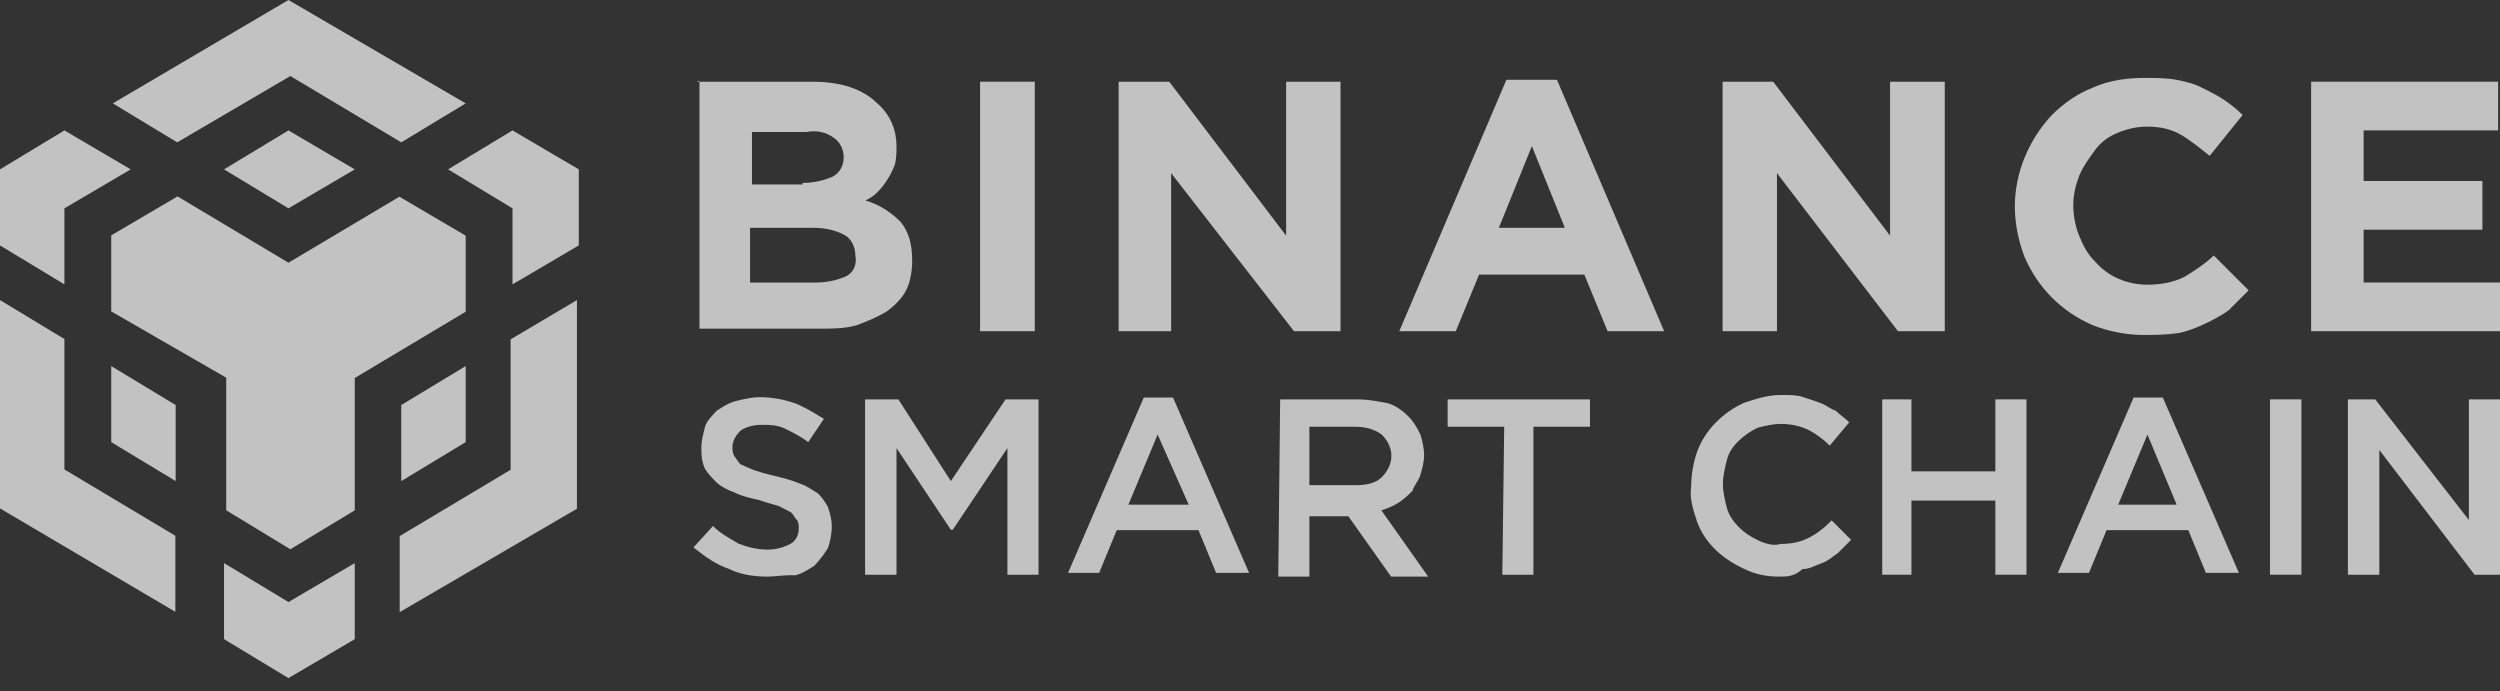 <svg width="123" height="34" viewBox="0 0 123 34" fill="none" xmlns="http://www.w3.org/2000/svg">
<rect x="0" y="0" width="123" height="34" fill="#333333" stroke="none"/>
<g id="binance">
<path id="Shape" d="M34.321 4.02H39.98C41.417 4.02 42.469 4.406 43.149 5.071C43.814 5.643 44.108 6.416 44.108 7.174C44.108 7.467 44.108 7.838 44.015 8.132C43.829 8.611 43.535 9.091 43.149 9.477C42.963 9.663 42.763 9.771 42.577 9.864C43.242 10.049 43.829 10.436 44.309 10.915C44.695 11.394 44.88 11.966 44.88 12.832C44.88 13.311 44.788 13.883 44.587 14.27C44.401 14.656 44.015 15.043 43.628 15.321C43.149 15.615 42.67 15.8 42.19 15.986C41.618 16.171 40.938 16.171 40.273 16.171H34.414V3.989H34.321V4.02ZM39.5 8.998C39.98 8.998 40.459 8.905 40.938 8.704C41.325 8.519 41.51 8.132 41.51 7.746C41.51 7.359 41.325 6.973 41.031 6.787C40.644 6.493 40.165 6.401 39.686 6.493H36.996V9.075H39.485V8.998H39.5ZM40.165 13.899C40.644 13.899 41.124 13.806 41.603 13.605C41.989 13.419 42.175 13.033 42.082 12.554C42.082 12.167 41.897 11.781 41.603 11.595C41.309 11.41 40.737 11.209 40.072 11.209H36.903V13.899H40.165Z" fill="white" fill-opacity="0.7"/>
<path id="Path" d="M48.22 4.02H50.91V16.295H48.22V4.02Z" fill="white" fill-opacity="0.7"/>
<path id="Path_1_" d="M55.038 4.02H57.527L63.278 11.595V4.02H65.953V16.295H63.664L57.62 8.519V16.295H55.038V4.02Z" fill="white" fill-opacity="0.7"/>
<path id="Shape_1_" d="M74.115 3.927H76.604L81.876 16.295H79.094L77.95 13.512H72.77L71.626 16.295H68.844L74.115 3.927ZM76.991 11.209L75.368 7.189L73.744 11.209H76.991Z" fill="white" fill-opacity="0.7"/>
<path id="Path_2_" d="M84.752 4.02H87.241L92.992 11.595V4.02H95.682V16.295H93.379L87.426 8.519V16.295H84.752V4.02Z" fill="white" fill-opacity="0.7"/>
<path id="Path_3_" d="M105.453 16.48C104.587 16.48 103.721 16.295 102.964 16.001C101.433 15.336 100.274 14.177 99.609 12.646C99.315 11.873 99.13 11.023 99.13 10.157C99.13 8.534 99.794 6.895 100.954 5.658C101.526 5.086 102.206 4.607 102.964 4.313C103.83 3.927 104.695 3.834 105.546 3.834C106.025 3.834 106.597 3.834 107.076 3.927C107.555 4.02 107.942 4.112 108.328 4.313C108.715 4.499 109.101 4.7 109.38 4.885C109.674 5.071 110.045 5.365 110.338 5.658L108.715 7.668C108.236 7.282 107.756 6.895 107.277 6.617C106.798 6.339 106.226 6.23 105.654 6.23C105.175 6.23 104.695 6.323 104.216 6.524C103.737 6.71 103.35 7.003 103.072 7.39C102.794 7.776 102.5 8.163 102.299 8.642C102.114 9.121 102.005 9.601 102.005 10.08C102.005 10.559 102.098 11.131 102.299 11.611C102.5 12.09 102.686 12.476 103.072 12.863C103.737 13.636 104.695 14.007 105.654 14.007C106.226 14.007 106.906 13.914 107.478 13.62C107.957 13.327 108.529 12.956 108.916 12.569L110.632 14.285C110.338 14.579 109.967 14.95 109.674 15.244C109.287 15.537 108.901 15.723 108.529 15.908C108.143 16.094 107.664 16.295 107.184 16.388C106.504 16.48 105.932 16.48 105.453 16.48Z" fill="white" fill-opacity="0.7"/>
<path id="Path_4_" d="M113.708 4.02H122.907V6.416H116.29V8.905H122.134V11.301H116.29V13.899H123V16.295H113.708V4.02Z" fill="white" fill-opacity="0.7"/>
<path id="Path_5_" d="M37.769 28.369C37.104 28.369 36.424 28.276 35.852 27.983C35.28 27.797 34.708 27.411 34.12 26.931L35.079 25.88C35.465 26.267 35.852 26.452 36.331 26.746C36.81 26.931 37.289 27.04 37.769 27.04C38.155 27.04 38.542 26.947 38.913 26.746C39.207 26.56 39.299 26.267 39.299 25.973C39.299 25.88 39.299 25.679 39.207 25.586C39.114 25.494 39.021 25.293 38.913 25.2C38.727 25.107 38.526 25.014 38.341 24.906C38.047 24.813 37.676 24.721 37.382 24.612C36.996 24.52 36.517 24.427 36.13 24.226C35.836 24.133 35.465 23.932 35.264 23.747C35.079 23.561 34.878 23.36 34.692 23.082C34.507 22.695 34.507 22.309 34.507 22.031C34.507 21.644 34.599 21.366 34.692 20.979C34.785 20.686 35.079 20.407 35.264 20.206C35.558 20.021 35.836 19.82 36.223 19.727C36.609 19.634 36.996 19.541 37.367 19.541C37.939 19.541 38.511 19.634 39.098 19.835C39.578 20.021 40.057 20.314 40.536 20.608L39.763 21.752C39.377 21.459 38.99 21.273 38.619 21.087C38.233 20.902 37.846 20.902 37.475 20.902C37.089 20.902 36.702 20.995 36.424 21.196C36.238 21.381 36.037 21.675 36.037 21.969C36.037 22.154 36.037 22.262 36.13 22.448C36.223 22.541 36.316 22.742 36.424 22.834C36.609 22.927 36.81 23.02 37.089 23.128C37.382 23.221 37.661 23.314 38.14 23.422C38.526 23.515 38.913 23.608 39.392 23.808C39.686 23.901 39.964 24.102 40.258 24.288C40.443 24.473 40.644 24.767 40.737 24.953C40.83 25.246 40.923 25.524 40.923 25.911C40.923 26.297 40.83 26.684 40.737 26.962C40.552 27.256 40.351 27.534 40.072 27.828C39.779 28.014 39.5 28.215 39.114 28.307C38.635 28.276 38.155 28.369 37.769 28.369Z" fill="white" fill-opacity="0.7"/>
<path id="Path_6_" d="M42.562 19.65H44.2L46.782 23.669L49.472 19.65H51.096V28.276H49.565V22.046L46.875 26.066H46.782L44.108 22.046V28.276H42.562V19.65Z" fill="white" fill-opacity="0.7"/>
<path id="Shape_2_" d="M56.275 19.557H57.712L61.454 28.184H59.83L58.965 26.081H54.945L54.079 28.184H52.549L56.275 19.557ZM58.485 24.829L56.955 21.381L55.517 24.829H58.485Z" fill="white" fill-opacity="0.7"/>
<path id="Shape_3_" d="M62.984 19.65H66.818C67.297 19.65 67.777 19.742 68.256 19.835C68.642 19.928 69.029 20.222 69.307 20.5C69.493 20.686 69.694 20.979 69.879 21.366C69.972 21.66 70.065 22.03 70.065 22.417C70.065 22.711 69.972 23.082 69.879 23.375C69.787 23.669 69.586 23.855 69.493 24.148C69.307 24.334 69.106 24.535 68.828 24.721C68.534 24.906 68.256 25.014 67.962 25.107L70.266 28.369H68.442L66.339 25.401H64.422V28.369H62.891L62.984 19.65ZM66.725 23.87C67.205 23.87 67.684 23.777 67.978 23.484C68.271 23.19 68.457 22.819 68.457 22.433C68.457 22.046 68.271 21.66 67.978 21.381C67.591 21.087 67.112 20.995 66.633 20.995H64.422V23.87H66.725Z" fill="white" fill-opacity="0.7"/>
<path id="Path_7_" d="M74.007 20.995H71.224V19.65H78.228V20.995H75.445V28.276H73.914L74.007 20.995Z" fill="white" fill-opacity="0.7"/>
<path id="Path_8_" d="M87.535 28.369C86.963 28.369 86.391 28.276 85.803 27.983C84.752 27.503 83.886 26.73 83.5 25.679C83.314 25.107 83.113 24.535 83.206 23.948C83.206 23.375 83.299 22.803 83.5 22.216C83.886 21.165 84.752 20.299 85.803 19.82C86.375 19.634 86.947 19.433 87.627 19.433C88.014 19.433 88.4 19.433 88.679 19.526C88.972 19.619 89.251 19.712 89.544 19.82C89.838 19.913 90.024 20.113 90.317 20.206C90.503 20.392 90.797 20.593 90.982 20.778L90.024 21.922C89.73 21.629 89.359 21.35 88.972 21.149C88.586 20.964 88.107 20.856 87.627 20.856C87.241 20.856 86.854 20.948 86.483 21.041C86.097 21.227 85.819 21.428 85.525 21.706C85.231 22 85.046 22.278 84.953 22.664C84.86 23.051 84.767 23.437 84.767 23.808C84.767 24.195 84.86 24.581 84.953 24.953C85.046 25.323 85.247 25.617 85.525 25.911C85.819 26.205 86.097 26.39 86.483 26.576C86.87 26.761 87.256 26.869 87.627 26.761C88.107 26.761 88.586 26.669 88.972 26.468C89.359 26.282 89.746 25.988 90.117 25.602L91.075 26.56C90.889 26.746 90.596 27.04 90.41 27.225C90.117 27.411 89.931 27.612 89.637 27.704C89.344 27.797 89.065 27.998 88.679 27.998C88.292 28.369 87.906 28.369 87.535 28.369Z" fill="white" fill-opacity="0.7"/>
<path id="Path_9_" d="M92.606 19.65H94.043V23.19H98.171V19.65H99.702V28.276H98.171V24.628H94.043V28.276H92.606V19.65Z" fill="white" fill-opacity="0.7"/>
<path id="Shape_4_" d="M104.974 19.557H106.411L110.153 28.184H108.529L107.664 26.081H103.644L102.778 28.184H101.248L104.974 19.557ZM107.092 24.829L105.654 21.381L104.216 24.829H107.092Z" fill="white" fill-opacity="0.7"/>
<path id="Path_10_" d="M111.683 19.65H113.229V28.276H111.683V19.65Z" fill="white" fill-opacity="0.7"/>
<path id="Path_11_" d="M115.517 19.65H116.862L121.469 25.586V19.65H123V28.276H121.748L117.063 22.139V28.276H115.517V19.65Z" fill="white" fill-opacity="0.7"/>
<path id="binancedex" d="M17.454 27.704V31.446L14.192 33.363L11.023 31.446V27.704L14.192 29.621L17.454 27.704ZM0 14.764L3.169 16.681V23.097L8.627 26.359V30.101L0 25.014V14.764ZM28.385 14.764V25.03L19.665 30.116V26.375L25.122 23.113V16.697L28.385 14.764ZM19.65 9.678L22.912 11.595V15.336L17.454 18.598V25.107L14.285 27.024L11.131 25.107V18.583L5.473 15.321V11.58L8.735 9.663L14.192 12.925L19.65 9.678ZM5.473 18.011L8.642 19.928V23.669L5.473 21.752V18.011ZM22.912 18.011V21.752L19.742 23.669V19.928L22.912 18.011ZM3.169 6.416L6.431 8.333L3.169 10.25V13.991L0 12.074V8.333L3.169 6.416ZM25.215 6.416L28.477 8.333V12.074L25.215 13.991V10.25L22.046 8.333L25.215 6.416ZM14.192 6.416L17.454 8.333L14.192 10.25L11.023 8.333L14.192 6.416ZM14.192 0L22.912 5.086L19.742 7.003L14.285 3.741L8.719 7.003L5.55 5.086L14.192 0Z" fill="white" fill-opacity="0.7"/>
</g>
</svg>
